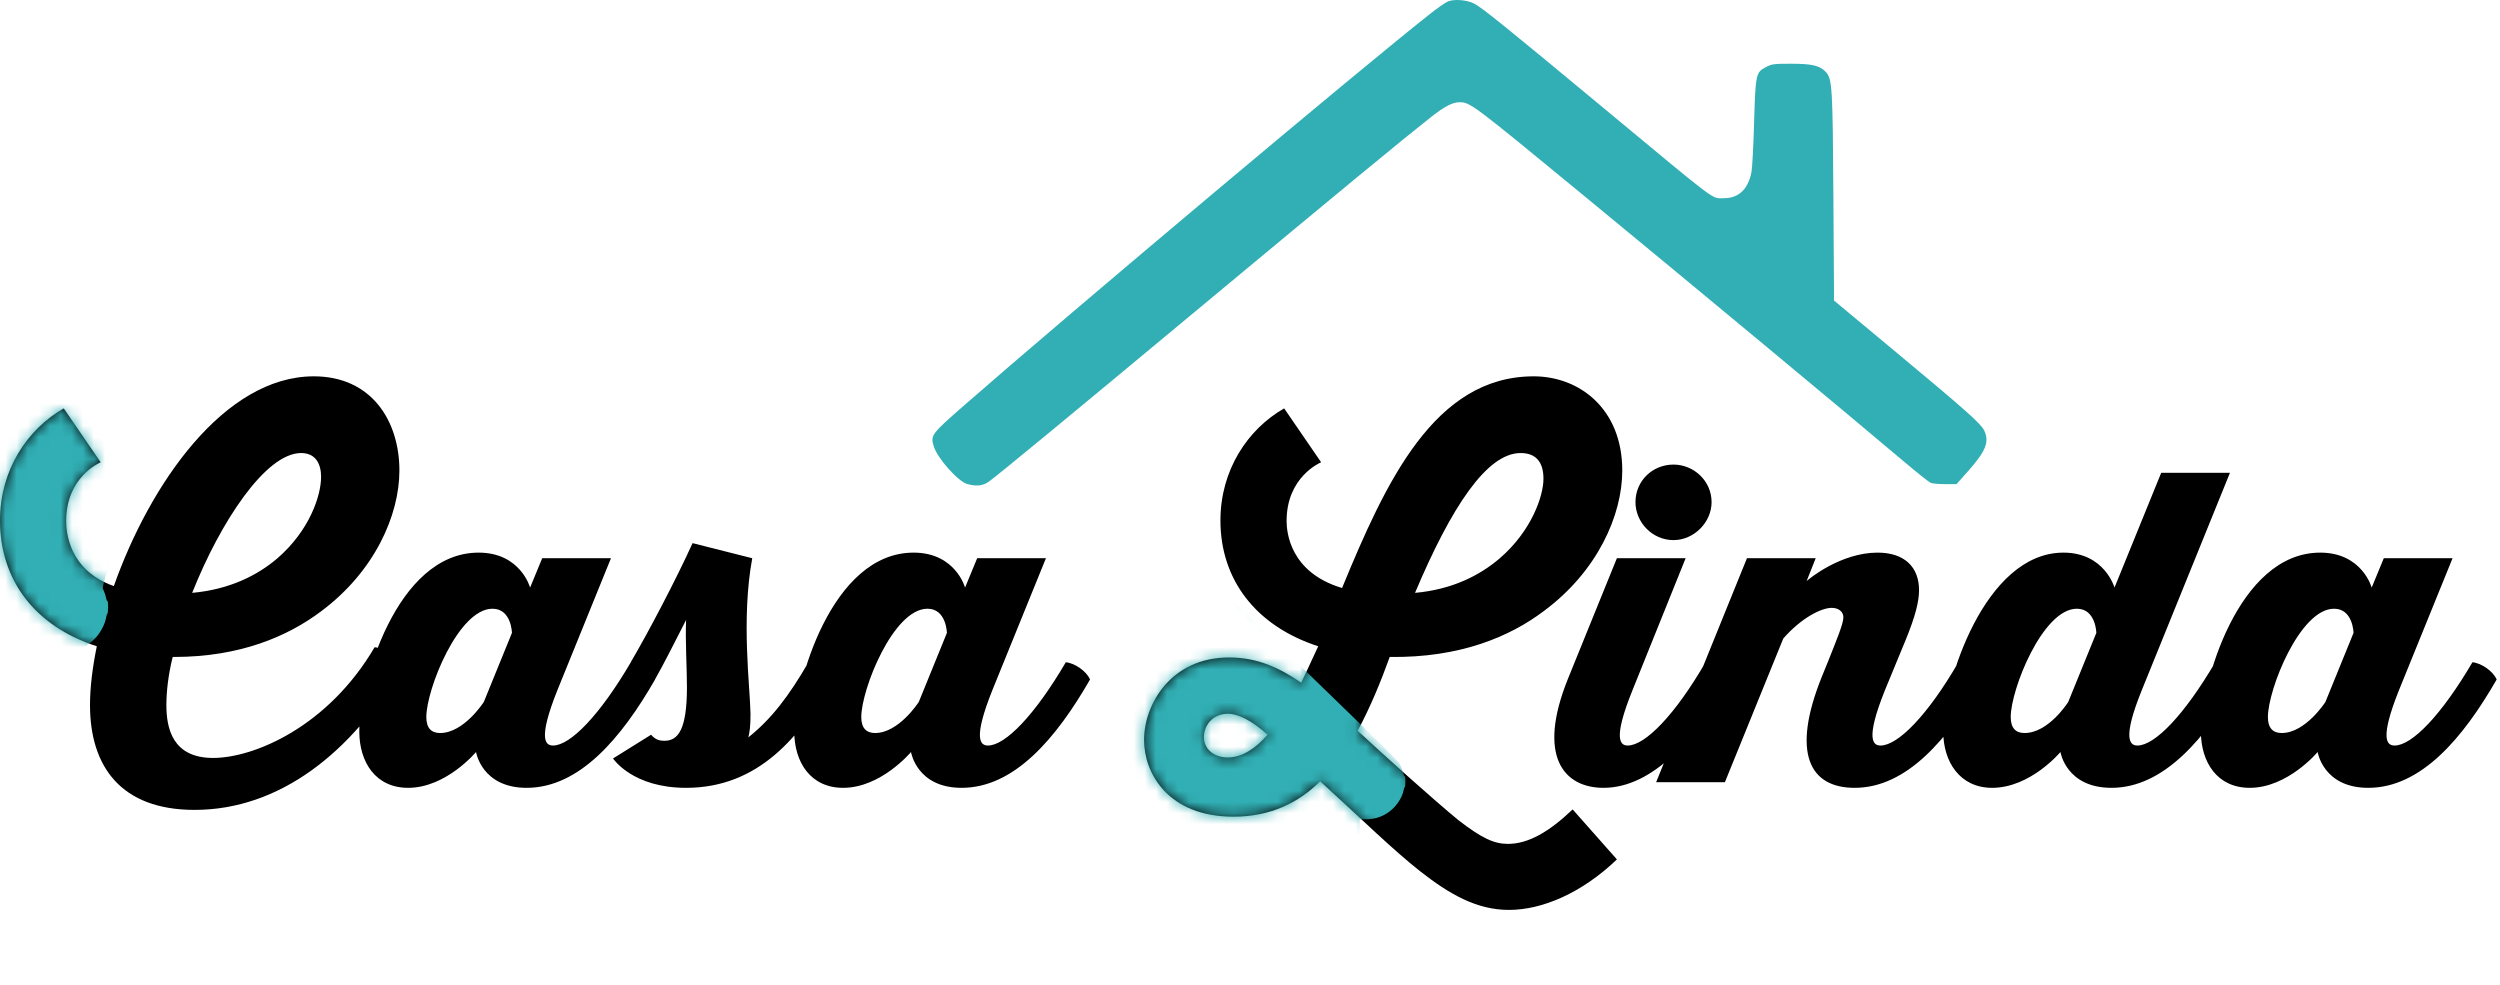<svg width="226" height="89" viewBox="0 0 226 89" fill="none" xmlns="http://www.w3.org/2000/svg">
<path fill-rule="evenodd" clip-rule="evenodd" d="M130.863 0.145C130.639 0.246 129.951 0.725 129.336 1.209C123.22 6.014 96.893 28.131 87.208 36.6C84.182 39.246 84.109 39.344 84.407 40.337C84.732 41.42 86.601 43.524 87.447 43.759C88.272 43.988 88.863 43.92 89.394 43.537C90.305 42.877 96.086 38.11 108.794 27.539C121.073 17.325 126.994 12.444 129.336 10.604C130.587 9.62 131.307 9.244 131.941 9.244C132.904 9.244 133.081 9.377 143.056 17.585C153.022 25.785 167.234 37.591 172.066 41.684C173.275 42.708 174.391 43.595 174.548 43.656C174.703 43.716 175.289 43.766 175.849 43.766H176.869L177.928 42.576C179.516 40.792 179.857 39.936 179.379 38.93C179.08 38.302 177.752 37.119 171.496 31.914L165.797 27.171L165.739 17.869C165.676 7.811 165.635 7.123 165.047 6.499C164.51 5.927 163.81 5.762 161.927 5.762C160.317 5.762 160.182 5.781 159.607 6.083C158.731 6.543 158.694 6.729 158.567 11.191C158.508 13.238 158.404 15.199 158.334 15.55C158.027 17.121 157.179 17.919 155.82 17.919C154.706 17.919 155.484 18.502 145.132 9.906C136.094 2.4 133.958 0.676 133.267 0.324C132.592 -0.02 131.42 -0.107 130.863 0.145Z" fill="#31AFB4"/>
<path d="M33.863 58.511C29.641 65.709 22.957 68.518 19.262 68.518C15.568 68.518 15.041 65.797 15.041 63.734C15.041 62.505 15.216 60.969 15.612 59.389H15.744C21.681 59.389 25.991 57.545 29.026 55.263C33.863 51.664 36.106 46.573 36.106 42.535C36.106 38.058 33.599 34.02 28.366 34.02C20.274 34.02 13.545 43.764 10.291 52.981C6.201 51.532 5.981 48.065 5.981 47.099C5.981 43.105 9.016 41.833 9.104 41.789L5.761 36.917C2.463 38.804 0 42.491 0 47.056C0 52.366 3.078 56.58 8.752 58.423C8.356 60.354 8.136 62.154 8.136 63.734C8.136 69.308 10.951 73.214 17.591 73.214C25.244 73.214 31.84 68.035 36.326 60.267C35.974 59.433 34.831 58.599 33.863 58.511ZM27.223 40.955C28.586 40.955 29.026 42.008 29.026 43.105C29.026 44.817 27.97 47.977 25.068 50.479C23.265 52.015 20.758 53.288 17.372 53.595C19.922 47.187 24.012 40.955 27.223 40.955ZM57.029 59.867C54.215 64.665 51.556 67.396 49.993 67.396C49.289 67.396 48.624 66.811 50.384 62.403L55.231 50.464H49.015L47.921 53.117C47.921 53.117 47.061 49.957 43.269 49.957C35.802 49.957 32.48 61.934 32.48 66.109C32.48 68.918 33.965 71.22 36.897 71.22C40.337 71.22 43.034 67.981 43.034 67.981C43.034 67.981 43.542 71.22 47.608 71.22C52.377 71.22 56.169 66.733 59.218 61.427C58.906 60.686 57.85 59.945 57.029 59.867ZM39.79 66.265C39.008 66.265 38.539 65.836 38.539 64.821C38.539 62.325 41.431 55.029 44.52 55.029C46.24 55.029 46.279 57.214 46.279 57.214L43.738 63.456C43.738 63.456 41.94 66.265 39.79 66.265ZM59.208 61.427C59.989 60.062 61.006 58.033 62.022 56.043C61.944 57.994 62.1 60.413 62.1 62.129C62.1 65.914 61.319 66.967 60.068 66.967C59.52 66.967 59.208 66.811 58.856 66.421L55.416 68.567C55.455 68.606 57.175 71.22 62.022 71.22C68.59 71.22 72.421 66.538 75.274 61.427C74.962 60.686 73.906 59.945 73.085 59.867C71.326 62.91 69.723 65.016 67.651 66.655C67.769 66.187 67.847 65.641 67.847 64.548C67.808 62.09 66.987 55.965 68.003 50.464L62.609 49.099C61.123 52.376 58.582 57.214 57.019 59.867C57.331 60.608 58.387 61.349 59.208 61.427ZM96.35 59.867C93.535 64.665 90.877 67.396 89.314 67.396C88.61 67.396 87.945 66.811 89.704 62.403L94.552 50.464H88.336L87.242 53.117C87.242 53.117 86.382 49.957 82.59 49.957C75.123 49.957 71.8 61.934 71.8 66.109C71.8 68.918 73.286 71.22 76.218 71.22C79.658 71.22 82.355 67.981 82.355 67.981C82.355 67.981 82.863 71.22 86.929 71.22C91.698 71.22 95.49 66.733 98.539 61.427C98.227 60.686 97.171 59.945 96.35 59.867ZM79.111 66.265C78.329 66.265 77.86 65.836 77.86 64.821C77.86 62.325 80.752 55.029 83.841 55.029C85.561 55.029 85.6 57.214 85.6 57.214L83.059 63.456C83.059 63.456 81.261 66.265 79.111 66.265Z" fill="black"/>
<path d="M111.119 59.433C105.841 59.433 103.422 63.69 103.422 66.894C103.422 69.879 105.577 73.829 111.514 73.829C114.857 73.829 117.407 72.556 119.343 70.625C123.477 74.399 125.763 76.681 128.358 78.744C131.041 80.851 133.504 82.256 136.406 82.256C139.441 82.256 143.003 80.719 146.169 77.691L142.167 73.17C140.056 75.189 138.165 76.287 136.318 76.287C135.087 76.287 133.987 75.804 131.832 74.136C129.589 72.293 125.192 68.342 122.729 66.06C123.872 63.953 124.84 61.583 125.631 59.389C132.008 59.477 136.494 57.545 139.529 55.263C144.41 51.664 146.653 46.573 146.653 42.535C146.653 36.917 142.739 34.02 138.649 34.02C129.677 34.02 125.28 43.544 121.322 53.156C116.616 51.752 116.308 48.109 116.308 47.099C116.308 43.105 119.343 41.833 119.43 41.789L116.088 36.917C112.79 38.804 110.327 42.491 110.327 47.056C110.327 52.366 113.493 56.58 119.167 58.423C118.639 59.52 118.155 60.661 117.627 61.715C115.648 60.354 113.625 59.433 111.119 59.433ZM137.462 40.955C138.869 40.955 139.529 41.789 139.529 43.281C139.529 44.817 138.473 47.977 135.571 50.479C133.767 52.015 131.305 53.288 127.918 53.595C131.217 45.783 134.427 40.955 137.462 40.955ZM110.987 68.474C109.799 68.474 108.832 67.772 108.832 66.631C108.832 65.533 109.667 64.524 110.987 64.524C111.954 64.524 113.142 65.138 114.593 66.411C113.493 67.684 112.262 68.474 110.987 68.474ZM151.287 48.826C153.124 48.826 154.727 47.226 154.727 45.392C154.727 43.481 153.124 41.998 151.287 41.998C149.371 41.998 147.847 43.481 147.847 45.392C147.847 47.226 149.371 48.826 151.287 48.826ZM154.18 59.867C151.404 64.665 148.707 67.396 147.143 67.396C146.478 67.396 145.775 66.85 147.573 62.403L152.381 50.464H146.166L141.748 61.349C138.895 68.411 141.396 71.22 144.954 71.22C149.449 71.22 153.359 66.694 156.369 61.427C156.056 60.686 155 59.945 154.18 59.867ZM177.04 59.867C174.264 64.665 171.567 67.396 170.003 67.396C169.339 67.396 168.596 66.889 170.394 62.403L172.31 57.76C173.131 55.731 173.482 54.405 173.482 53.351C173.482 51.284 172.192 49.957 169.73 49.957C166.407 49.957 163.514 52.337 163.318 52.532L164.139 50.464H157.924L149.714 70.712H155.93L161.208 57.721C162.849 55.848 164.648 54.951 165.586 54.951C166.172 54.951 166.641 55.263 166.641 55.809C166.641 56.394 166.016 57.877 165.273 59.75L164.687 61.193C161.911 68.099 163.592 71.22 167.658 71.22C172.349 71.22 176.102 66.85 179.229 61.427C178.916 60.686 177.861 59.945 177.04 59.867ZM200.259 59.867C197.444 64.665 194.786 67.396 193.223 67.396C192.558 67.396 191.815 66.85 193.613 62.403L201.588 42.74H195.373L191.151 53.117C191.151 53.117 190.252 49.957 186.538 49.957C179.384 49.957 175.669 61.817 175.669 66.148C175.669 68.84 177.156 71.22 180.088 71.22C183.567 71.22 186.264 67.981 186.264 67.981C186.264 67.981 186.772 71.22 190.877 71.22C195.607 71.22 199.399 66.733 202.448 61.427C202.135 60.686 201.08 59.945 200.259 59.867ZM183.02 66.265C182.238 66.265 181.769 65.836 181.769 64.821C181.769 62.325 184.661 55.029 187.75 55.029C189.47 55.029 189.509 57.214 189.509 57.214L186.968 63.456C186.968 63.456 185.209 66.265 183.02 66.265ZM223.509 59.867C220.694 64.665 218.036 67.396 216.472 67.396C215.769 67.396 215.104 66.811 216.863 62.403L221.711 50.464H215.495L214.401 53.117C214.401 53.117 213.541 49.957 209.749 49.957C202.282 49.957 198.958 61.934 198.958 66.109C198.958 68.918 200.445 71.22 203.377 71.22C206.817 71.22 209.514 67.981 209.514 67.981C209.514 67.981 210.022 71.22 214.088 71.22C218.857 71.22 222.649 66.733 225.698 61.427C225.385 60.686 224.33 59.945 223.509 59.867ZM206.269 66.265C205.488 66.265 205.019 65.836 205.019 64.821C205.019 62.325 207.911 55.029 210.998 55.029C212.72 55.029 212.759 57.214 212.759 57.214L210.218 63.456C210.218 63.456 208.42 66.265 206.269 66.265Z" fill="black"/>
<mask id="mask0_133_22" style="mask-type:alpha" maskUnits="userSpaceOnUse" x="103" y="34" width="123" height="49">
<path d="M111.119 59.433C105.841 59.433 103.422 63.69 103.422 66.894C103.422 69.879 105.577 73.829 111.514 73.829C114.857 73.829 117.407 72.556 119.343 70.625C123.477 74.399 125.763 76.681 128.358 78.744C131.041 80.851 133.504 82.256 136.406 82.256C139.441 82.256 143.003 80.719 146.169 77.691L142.167 73.17C140.056 75.189 138.165 76.287 136.318 76.287C135.087 76.287 133.987 75.804 131.832 74.136C129.589 72.293 125.192 68.342 122.729 66.06C123.872 63.953 124.84 61.583 125.631 59.389C132.008 59.477 136.494 57.545 139.529 55.263C144.41 51.664 146.653 46.573 146.653 42.535C146.653 36.917 142.739 34.02 138.649 34.02C129.677 34.02 125.28 43.544 121.322 53.156C116.616 51.752 116.308 48.109 116.308 47.099C116.308 43.105 119.343 41.833 119.43 41.789L116.088 36.917C112.79 38.804 110.327 42.491 110.327 47.056C110.327 52.366 113.493 56.58 119.167 58.423C118.639 59.52 118.155 60.661 117.627 61.715C115.648 60.354 113.625 59.433 111.119 59.433ZM137.462 40.955C138.869 40.955 139.529 41.789 139.529 43.281C139.529 44.817 138.473 47.977 135.571 50.479C133.767 52.015 131.305 53.288 127.918 53.595C131.217 45.783 134.427 40.955 137.462 40.955ZM110.987 68.474C109.799 68.474 108.832 67.772 108.832 66.631C108.832 65.533 109.667 64.524 110.987 64.524C111.954 64.524 113.142 65.138 114.593 66.411C113.493 67.684 112.262 68.474 110.987 68.474ZM151.287 48.826C153.124 48.826 154.727 47.226 154.727 45.392C154.727 43.481 153.124 41.998 151.287 41.998C149.371 41.998 147.847 43.481 147.847 45.392C147.847 47.226 149.371 48.826 151.287 48.826ZM154.18 59.867C151.404 64.665 148.707 67.396 147.143 67.396C146.478 67.396 145.775 66.85 147.573 62.403L152.381 50.464H146.166L141.748 61.349C138.895 68.411 141.396 71.22 144.954 71.22C149.449 71.22 153.359 66.694 156.369 61.427C156.056 60.686 155 59.945 154.18 59.867ZM177.04 59.867C174.264 64.665 171.567 67.396 170.003 67.396C169.339 67.396 168.596 66.889 170.394 62.403L172.31 57.76C173.131 55.731 173.482 54.405 173.482 53.351C173.482 51.284 172.192 49.957 169.73 49.957C166.407 49.957 163.514 52.337 163.318 52.532L164.139 50.464H157.924L149.714 70.712H155.93L161.208 57.721C162.849 55.848 164.648 54.951 165.586 54.951C166.172 54.951 166.641 55.263 166.641 55.809C166.641 56.394 166.016 57.877 165.273 59.75L164.687 61.193C161.911 68.099 163.592 71.22 167.658 71.22C172.349 71.22 176.102 66.85 179.229 61.427C178.916 60.686 177.861 59.945 177.04 59.867ZM200.259 59.867C197.444 64.665 194.786 67.396 193.223 67.396C192.558 67.396 191.815 66.85 193.613 62.403L201.588 42.74H195.373L191.151 53.117C191.151 53.117 190.252 49.957 186.538 49.957C179.384 49.957 175.669 61.817 175.669 66.148C175.669 68.84 177.156 71.22 180.088 71.22C183.567 71.22 186.264 67.981 186.264 67.981C186.264 67.981 186.772 71.22 190.877 71.22C195.607 71.22 199.399 66.733 202.448 61.427C202.135 60.686 201.08 59.945 200.259 59.867ZM183.02 66.265C182.238 66.265 181.769 65.836 181.769 64.821C181.769 62.325 184.661 55.029 187.75 55.029C189.47 55.029 189.509 57.214 189.509 57.214L186.968 63.456C186.968 63.456 185.209 66.265 183.02 66.265ZM223.509 59.867C220.694 64.665 218.036 67.396 216.472 67.396C215.769 67.396 215.104 66.811 216.863 62.403L221.711 50.464H215.495L214.401 53.117C214.401 53.117 213.541 49.957 209.749 49.957C202.282 49.957 198.958 61.934 198.958 66.109C198.958 68.918 200.445 71.22 203.377 71.22C206.817 71.22 209.514 67.981 209.514 67.981C209.514 67.981 210.022 71.22 214.088 71.22C218.857 71.22 222.649 66.733 225.698 61.427C225.385 60.686 224.33 59.945 223.509 59.867ZM206.269 66.265C205.488 66.265 205.019 65.836 205.019 64.821C205.019 62.325 207.911 55.029 210.998 55.029C212.72 55.029 212.759 57.214 212.759 57.214L210.218 63.456C210.218 63.456 208.42 66.265 206.269 66.265Z" fill="black"/>
</mask>
<g mask="url(#mask0_133_22)">
<path fill-rule="evenodd" clip-rule="evenodd" d="M107.205 52.519C106.249 52.78 106.514 52.542 98.008 60.763C93.59 65.034 89.877 68.669 89.758 68.842C88.843 70.166 89.027 71.939 90.197 73.071C90.884 73.736 91.706 74.063 92.695 74.064L93.23 74.065V79.825C93.23 86.162 93.219 85.984 93.689 86.886C94.021 87.524 94.824 88.27 95.519 88.589C95.824 88.729 96.249 88.879 96.464 88.921C96.715 88.972 98.071 89 100.238 89H103.62L103.864 88.839C103.998 88.751 104.177 88.588 104.262 88.477C104.415 88.278 104.417 88.205 104.454 83.51C104.487 79.18 104.502 78.725 104.618 78.521C104.808 78.186 105.186 77.848 105.561 77.68C105.875 77.54 106.019 77.531 108.072 77.531C110.128 77.531 110.269 77.539 110.582 77.681C110.97 77.856 111.333 78.195 111.52 78.559C111.643 78.797 111.656 79.181 111.69 83.534C111.725 88.014 111.734 88.261 111.868 88.475C111.945 88.599 112.133 88.768 112.284 88.85C112.552 88.996 112.646 89 115.924 89C118.078 89 119.429 88.972 119.679 88.921C121.134 88.63 122.46 87.385 122.8 85.992C122.895 85.604 122.912 84.662 122.912 79.8L122.913 74.065L123.448 74.064C124.442 74.063 125.259 73.736 125.956 73.062C126.406 72.626 126.793 71.957 126.875 71.474C126.899 71.325 126.95 71.187 126.984 71.166C127.019 71.144 127.049 70.902 127.049 70.627C127.049 70.352 127.019 70.144 126.984 70.165C126.948 70.187 126.899 70.084 126.874 69.938C126.849 69.791 126.727 69.462 126.603 69.206C126.392 68.776 125.79 68.175 118.35 60.968C113.936 56.692 110.178 53.099 109.999 52.984C109.233 52.488 108.046 52.291 107.205 52.519ZM89.194 70.707C89.194 71.002 89.207 71.122 89.223 70.975C89.239 70.828 89.239 70.586 89.223 70.439C89.207 70.292 89.194 70.412 89.194 70.707Z" fill="#31AFB4"/>
</g>
<mask id="mask1_133_22" style="mask-type:alpha" maskUnits="userSpaceOnUse" x="0" y="34" width="99" height="40">
<path d="M33.863 58.511C29.641 65.709 22.957 68.518 19.262 68.518C15.568 68.518 15.041 65.797 15.041 63.734C15.041 62.505 15.216 60.969 15.612 59.389H15.744C21.681 59.389 25.991 57.545 29.026 55.263C33.863 51.664 36.106 46.573 36.106 42.535C36.106 38.058 33.599 34.02 28.366 34.02C20.274 34.02 13.545 43.764 10.291 52.981C6.201 51.532 5.981 48.065 5.981 47.099C5.981 43.105 9.016 41.833 9.104 41.789L5.761 36.917C2.463 38.804 0 42.491 0 47.056C0 52.366 3.078 56.58 8.752 58.423C8.356 60.354 8.136 62.154 8.136 63.734C8.136 69.308 10.951 73.214 17.591 73.214C25.244 73.214 31.84 68.035 36.326 60.267C35.974 59.433 34.831 58.599 33.863 58.511ZM27.223 40.955C28.586 40.955 29.026 42.008 29.026 43.105C29.026 44.817 27.97 47.977 25.068 50.479C23.265 52.015 20.758 53.288 17.372 53.595C19.922 47.187 24.012 40.955 27.223 40.955ZM57.029 59.867C54.215 64.665 51.556 67.396 49.993 67.396C49.289 67.396 48.624 66.811 50.384 62.403L55.231 50.464H49.015L47.921 53.117C47.921 53.117 47.061 49.957 43.269 49.957C35.802 49.957 32.48 61.934 32.48 66.109C32.48 68.918 33.965 71.22 36.897 71.22C40.337 71.22 43.034 67.981 43.034 67.981C43.034 67.981 43.542 71.22 47.608 71.22C52.377 71.22 56.169 66.733 59.218 61.427C58.906 60.686 57.85 59.945 57.029 59.867ZM39.79 66.265C39.008 66.265 38.539 65.836 38.539 64.821C38.539 62.325 41.431 55.029 44.52 55.029C46.24 55.029 46.279 57.214 46.279 57.214L43.738 63.456C43.738 63.456 41.94 66.265 39.79 66.265ZM59.208 61.427C59.989 60.062 61.006 58.033 62.022 56.043C61.944 57.994 62.1 60.413 62.1 62.129C62.1 65.914 61.319 66.967 60.068 66.967C59.52 66.967 59.208 66.811 58.856 66.421L55.416 68.567C55.455 68.606 57.175 71.22 62.022 71.22C68.59 71.22 72.421 66.538 75.274 61.427C74.962 60.686 73.906 59.945 73.085 59.867C71.326 62.91 69.723 65.016 67.651 66.655C67.769 66.187 67.847 65.641 67.847 64.548C67.808 62.09 66.987 55.965 68.003 50.464L62.609 49.099C61.123 52.376 58.582 57.214 57.019 59.867C57.331 60.608 58.387 61.349 59.208 61.427ZM96.35 59.867C93.535 64.665 90.877 67.396 89.314 67.396C88.61 67.396 87.945 66.811 89.704 62.403L94.552 50.464H88.336L87.242 53.117C87.242 53.117 86.382 49.957 82.59 49.957C75.123 49.957 71.8 61.934 71.8 66.109C71.8 68.918 73.286 71.22 76.218 71.22C79.658 71.22 82.355 67.981 82.355 67.981C82.355 67.981 82.863 71.22 86.929 71.22C91.698 71.22 95.49 66.733 98.539 61.427C98.227 60.686 97.171 59.945 96.35 59.867ZM79.111 66.265C78.329 66.265 77.86 65.836 77.86 64.821C77.86 62.325 80.752 55.029 83.841 55.029C85.561 55.029 85.6 57.214 85.6 57.214L83.059 63.456C83.059 63.456 81.261 66.265 79.111 66.265Z" fill="black"/>
</mask>
<g mask="url(#mask1_133_22)">
<path fill-rule="evenodd" clip-rule="evenodd" d="M-11.35 33.731C-12.369 34.035 -12.086 33.758 -21.141 43.349C-25.845 48.331 -29.797 52.572 -29.924 52.774C-30.897 54.319 -30.701 56.387 -29.456 57.708C-28.724 58.484 -27.849 58.865 -26.797 58.867L-26.227 58.868V65.588C-26.227 72.981 -26.239 72.774 -25.739 73.826C-25.385 74.57 -24.531 75.441 -23.79 75.813C-23.466 75.975 -23.014 76.15 -22.784 76.2C-22.517 76.259 -21.074 76.292 -18.768 76.292H-15.167L-14.908 76.104C-14.765 76.001 -14.574 75.811 -14.483 75.681C-14.321 75.45 -14.318 75.364 -14.28 69.888C-14.244 64.835 -14.228 64.305 -14.105 64.067C-13.903 63.675 -13.5 63.281 -13.101 63.086C-12.767 62.921 -12.614 62.911 -10.428 62.911C-8.239 62.911 -8.089 62.921 -7.755 63.086C-7.343 63.29 -6.956 63.687 -6.757 64.111C-6.627 64.389 -6.613 64.837 -6.576 69.914C-6.539 75.142 -6.53 75.43 -6.387 75.68C-6.304 75.824 -6.105 76.021 -5.944 76.117C-5.659 76.287 -5.559 76.292 -2.07 76.292C0.224 76.292 1.662 76.259 1.929 76.2C3.477 75.86 4.889 74.407 5.25 72.783C5.351 72.33 5.369 71.231 5.37 65.558L5.371 58.868L5.941 58.867C6.998 58.865 7.868 58.484 8.61 57.697C9.089 57.189 9.501 56.409 9.588 55.844C9.615 55.671 9.667 55.51 9.705 55.485C9.742 55.46 9.773 55.178 9.773 54.857C9.773 54.536 9.742 54.293 9.704 54.318C9.666 54.343 9.614 54.223 9.587 54.052C9.561 53.881 9.431 53.497 9.298 53.199C9.075 52.697 13.862 42.681 5.941 34.273C1.242 29.284 -8.186 34.407 -8.376 34.273C-9.192 33.694 -10.456 33.464 -11.35 33.731ZM-30.524 54.95C-30.524 55.294 -30.51 55.435 -30.493 55.263C-30.476 55.091 -30.476 54.809 -30.493 54.637C-30.51 54.465 -30.524 54.606 -30.524 54.95Z" fill="#31AFB4"/>
</g>
</svg>
